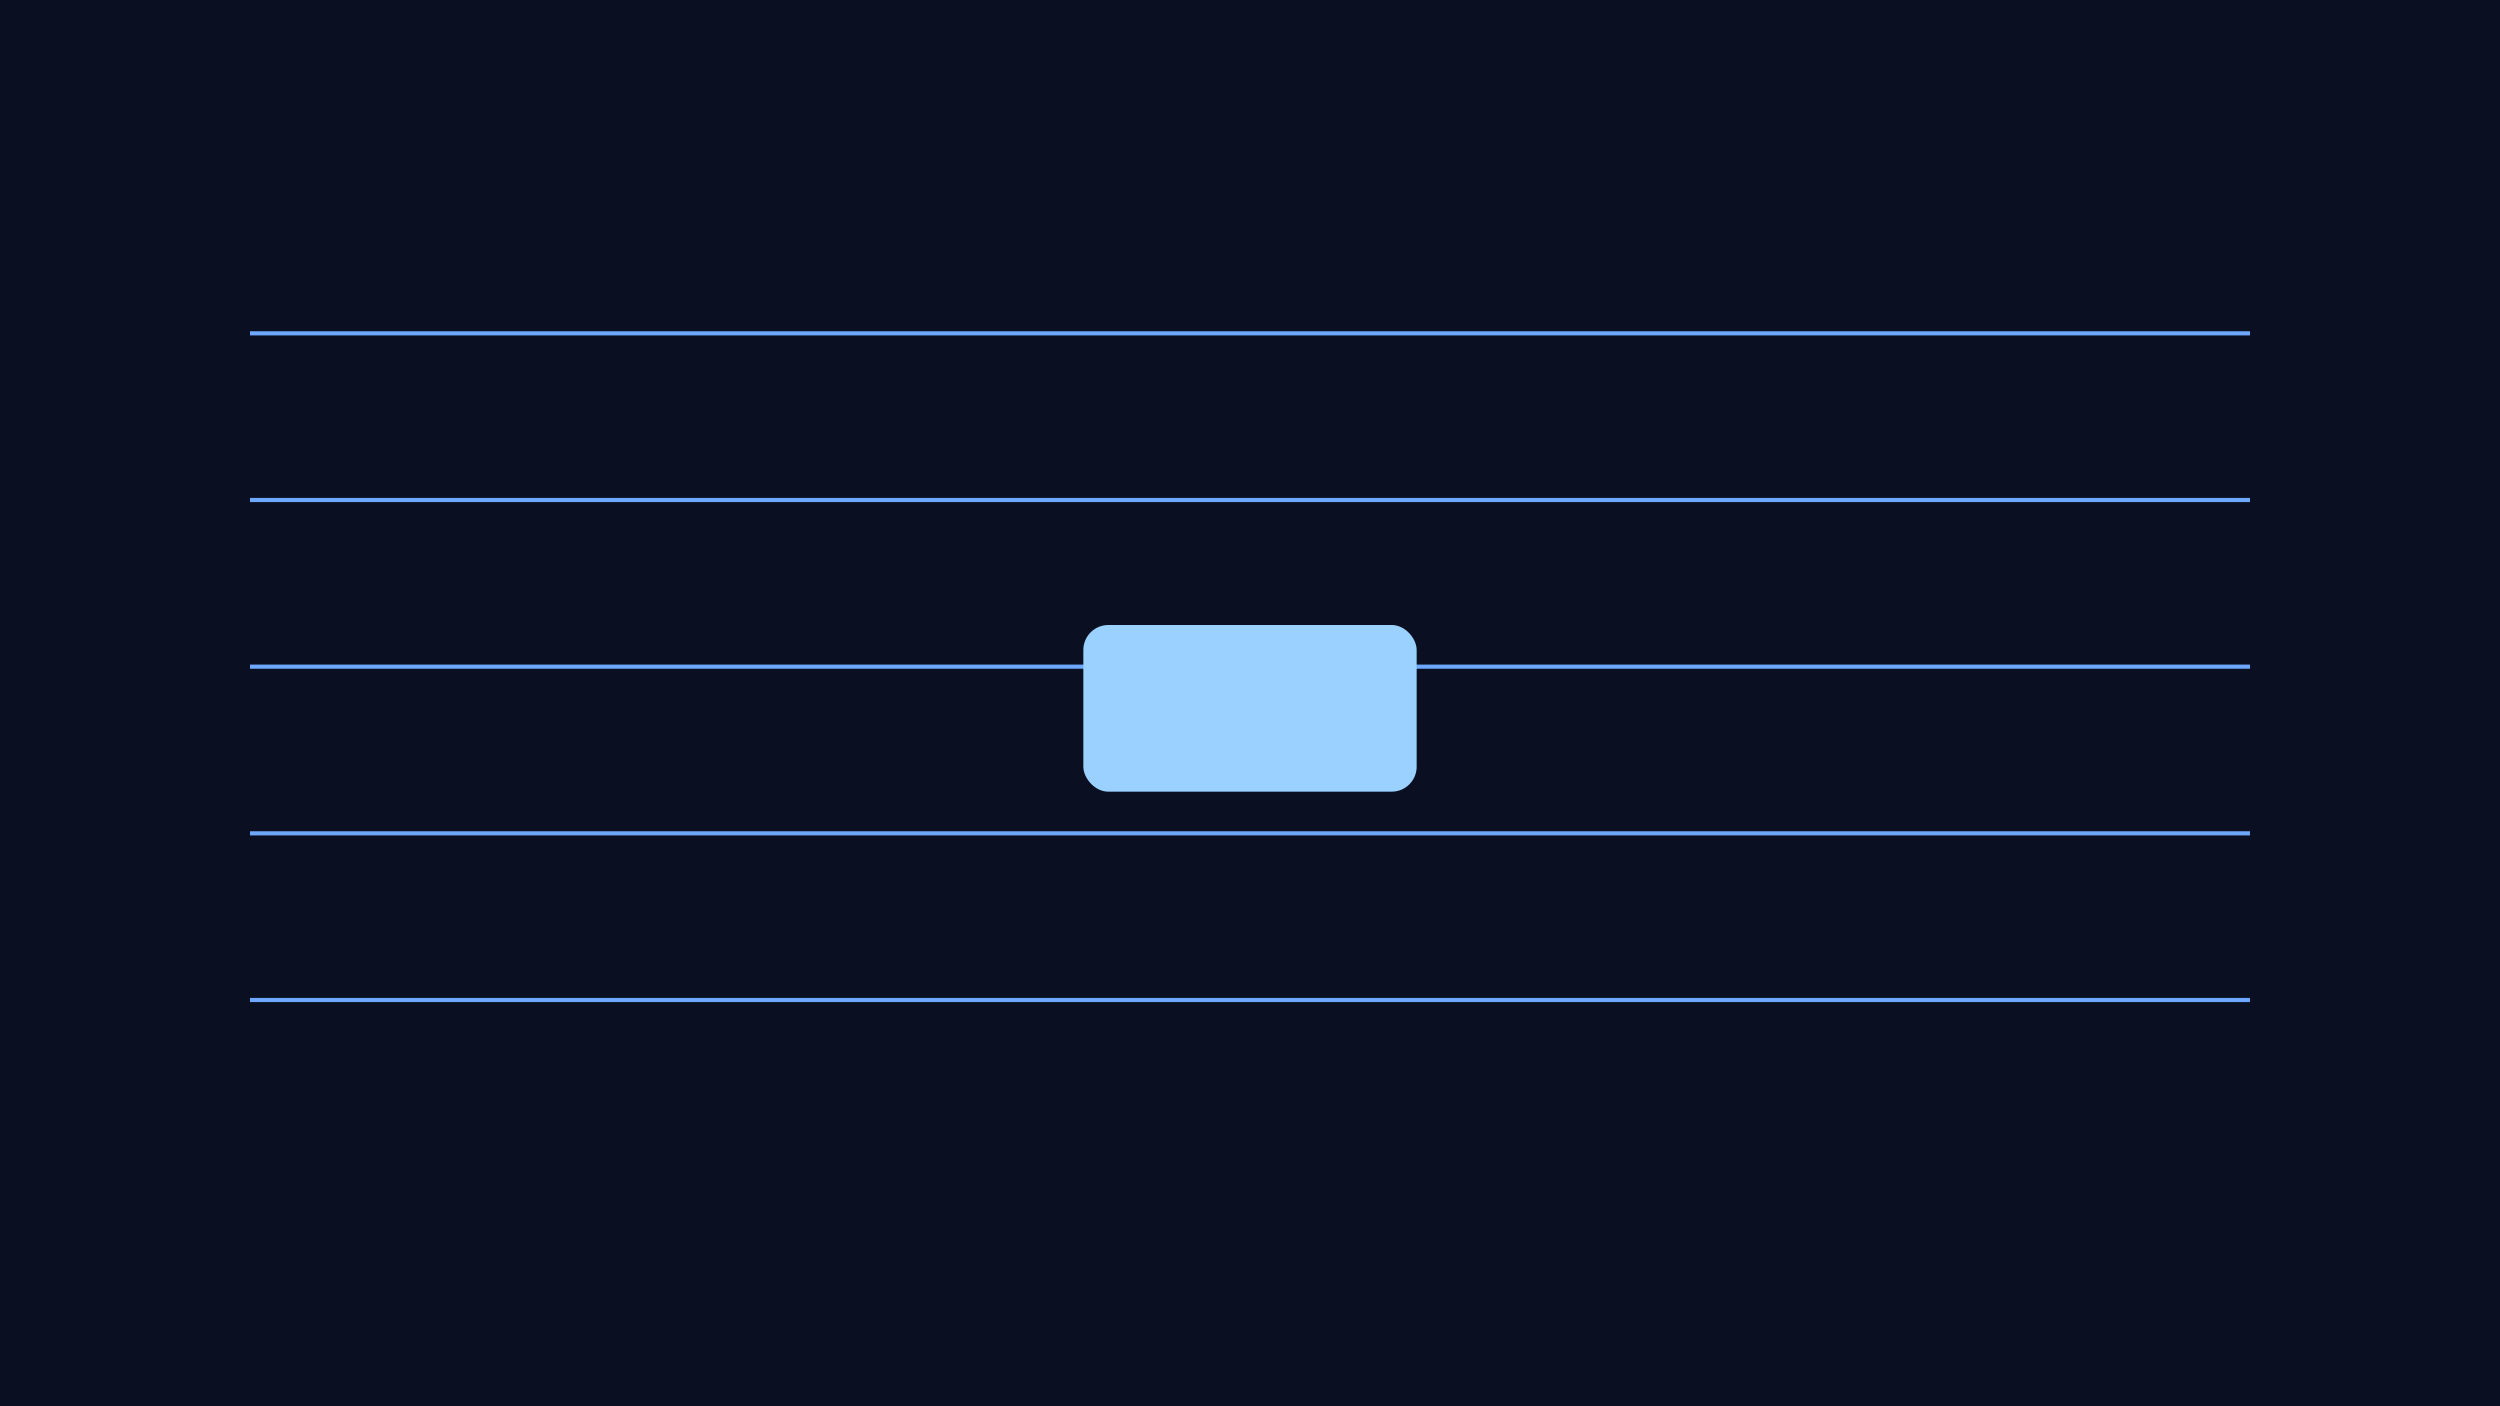 <svg xmlns="http://www.w3.org/2000/svg" width="1200" height="675" viewBox="0 0 1200 675" preserveAspectRatio="xMidYMid slice"><rect width="1200" height="675" fill="#0a1022"/><g stroke="#6ea8fe55" stroke-width="2"><path d="M120 160h960M120 240h960M120 320h960M120 400h960M120 480h960"/></g><rect x="520" y="300" width="160" height="80" rx="12" fill="#9ad1ff66"/></svg>